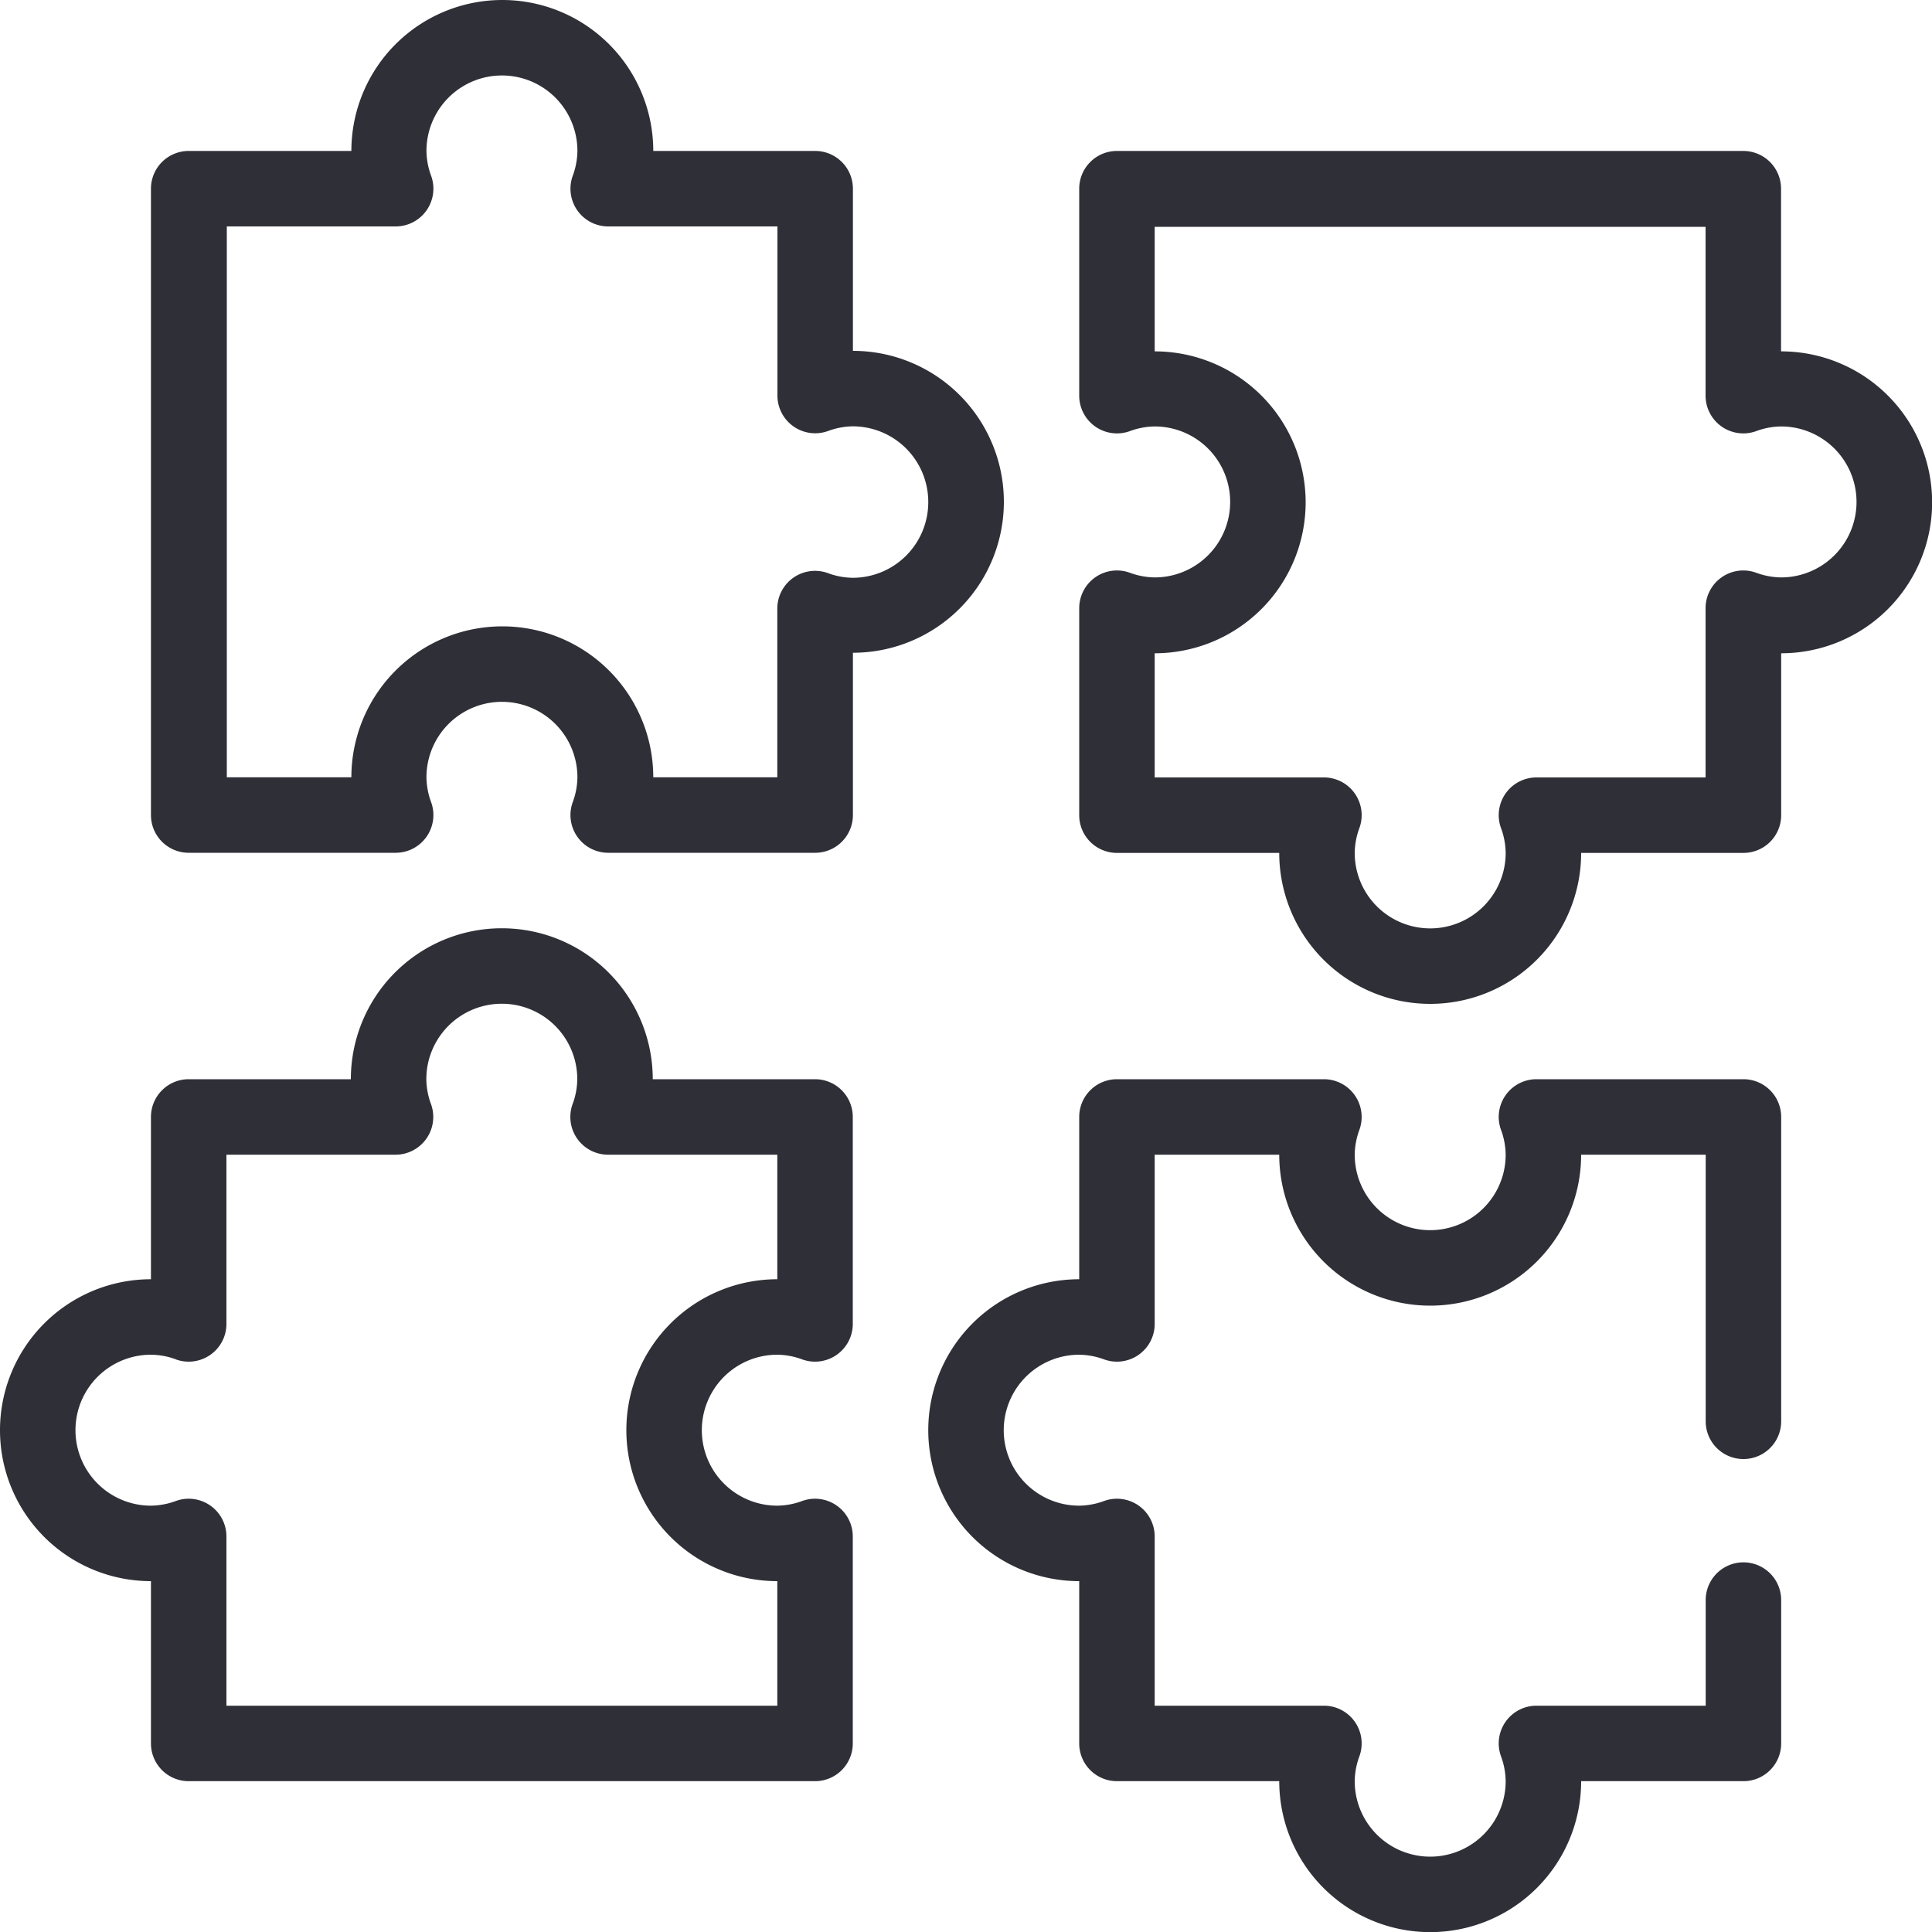 <svg xmlns="http://www.w3.org/2000/svg" xmlns:xlink="http://www.w3.org/1999/xlink" width="15" height="15" viewBox="0 0 15 15">
  <rect x="0" y="0" width="15" height="15" fill="#808080" stroke="none"/>
  <defs>
    <clipPath id="clip-rehabilitanci">
      <rect width="15" height="15"/>
    </clipPath>
  </defs>
  <g id="rehabilitanci" clip-path="url(#clip-rehabilitanci)">
    <rect width="15" height="15" fill="#fff"/>
    <g id="teamwork_1_" data-name="teamwork (1)">
      <path id="Path_902" data-name="Path 902" d="M1.172,248.725a1.172,1.172,0,1,0,0,2.344v1.26a.293.293,0,0,0,.293.293H6.328a.293.293,0,0,0,.293-.293v-1.607a.293.293,0,0,0-.391-.276.576.576,0,0,1-.195.037.586.586,0,0,1,0-1.172.575.575,0,0,1,.195.037.293.293,0,0,0,.391-.276v-1.607a.293.293,0,0,0-.293-.293H5.068a1.172,1.172,0,0,0-2.344,0H1.465a.293.293,0,0,0-.293.293Zm.195.623a.293.293,0,0,0,.391-.276v-1.314H3.071a.293.293,0,0,0,.276-.391.576.576,0,0,1-.037-.195.586.586,0,0,1,1.172,0,.576.576,0,0,1-.037.195.293.293,0,0,0,.276.391H6.035v.967a1.172,1.172,0,0,0,0,2.344v.967H1.758v-1.314a.293.293,0,0,0-.391-.276.576.576,0,0,1-.195.037.586.586,0,1,1,0-1.172A.575.575,0,0,1,1.366,249.347Z" transform="translate(0 -238.793)" fill="#2f2f37"/>
      <path id="Path_903" data-name="Path 903" d="M291.449,41.553v-1.26a.293.293,0,0,0-.293-.293h-4.863a.293.293,0,0,0-.293.293V41.9a.293.293,0,0,0,.391.276.575.575,0,0,1,.195-.037.586.586,0,0,1,0,1.172.576.576,0,0,1-.195-.037.293.293,0,0,0-.391.276v1.607a.293.293,0,0,0,.293.293h1.26a1.172,1.172,0,0,0,2.344,0h1.26a.293.293,0,0,0,.293-.293V43.9a1.172,1.172,0,0,0,0-2.344Zm0,1.758a.576.576,0,0,1-.195-.037.293.293,0,0,0-.391.276v1.314H289.55a.293.293,0,0,0-.276.391.575.575,0,0,1,.037.195.586.586,0,0,1-1.172,0,.576.576,0,0,1,.037-.195.293.293,0,0,0-.276-.391h-1.314V43.9a1.172,1.172,0,0,0,0-2.344v-.967h4.277V41.9a.293.293,0,0,0,.391.276.575.575,0,0,1,.195-.037.586.586,0,0,1,0,1.172Z" transform="translate(-277.621 -38.828)" fill="#2f2f37"/>
      <path id="Path_904" data-name="Path 904" d="M45.156,1.172H43.9a1.172,1.172,0,1,0-2.344,0h-1.26A.293.293,0,0,0,40,1.465V6.328a.293.293,0,0,0,.293.293H41.9a.293.293,0,0,0,.276-.391.576.576,0,0,1-.037-.195.586.586,0,0,1,1.172,0,.576.576,0,0,1-.037.195.293.293,0,0,0,.276.391h1.607a.293.293,0,0,0,.293-.293V5.068a1.172,1.172,0,0,0,0-2.344V1.465A.293.293,0,0,0,45.156,1.172ZM46.035,3.9a.587.587,0,0,1-.586.586.576.576,0,0,1-.195-.037.293.293,0,0,0-.391.276V6.035H43.9a1.172,1.172,0,0,0-2.344,0h-.967V1.758H41.9a.293.293,0,0,0,.276-.391.576.576,0,0,1-.037-.195.586.586,0,1,1,1.172,0,.576.576,0,0,1-.037.195.293.293,0,0,0,.276.391h1.314V3.071a.293.293,0,0,0,.391.276.575.575,0,0,1,.195-.037A.587.587,0,0,1,46.035,3.9Z" transform="translate(-38.828)" fill="#2f2f37"/>
      <path id="Path_905" data-name="Path 905" d="M249.311,286.124a.293.293,0,0,0-.239-.124h-1.607a.293.293,0,0,0-.293.293v1.26a1.172,1.172,0,0,0,0,2.344v1.26a.293.293,0,0,0,.293.293h1.26a1.172,1.172,0,0,0,2.344,0h1.26a.293.293,0,0,0,.293-.293v-1.113a.293.293,0,0,0-.586,0v.82h-1.314a.293.293,0,0,0-.276.391.575.575,0,0,1,.037.195.586.586,0,0,1-1.172,0,.575.575,0,0,1,.037-.195.293.293,0,0,0-.276-.391h-1.314V289.55a.293.293,0,0,0-.391-.276.576.576,0,0,1-.195.037.586.586,0,0,1,0-1.172.576.576,0,0,1,.195.037.293.293,0,0,0,.391-.276v-1.314h.967a1.172,1.172,0,0,0,2.344,0h.967v2.07a.293.293,0,0,0,.586,0v-2.363a.293.293,0,0,0-.293-.293h-1.607a.293.293,0,0,0-.276.391.575.575,0,0,1,.037.195.586.586,0,0,1-1.172,0,.575.575,0,0,1,.037-.195A.293.293,0,0,0,249.311,286.124Z" transform="translate(-238.793 -277.621)" fill="#2f2f37"/>
    </g>
  </g>
</svg>
